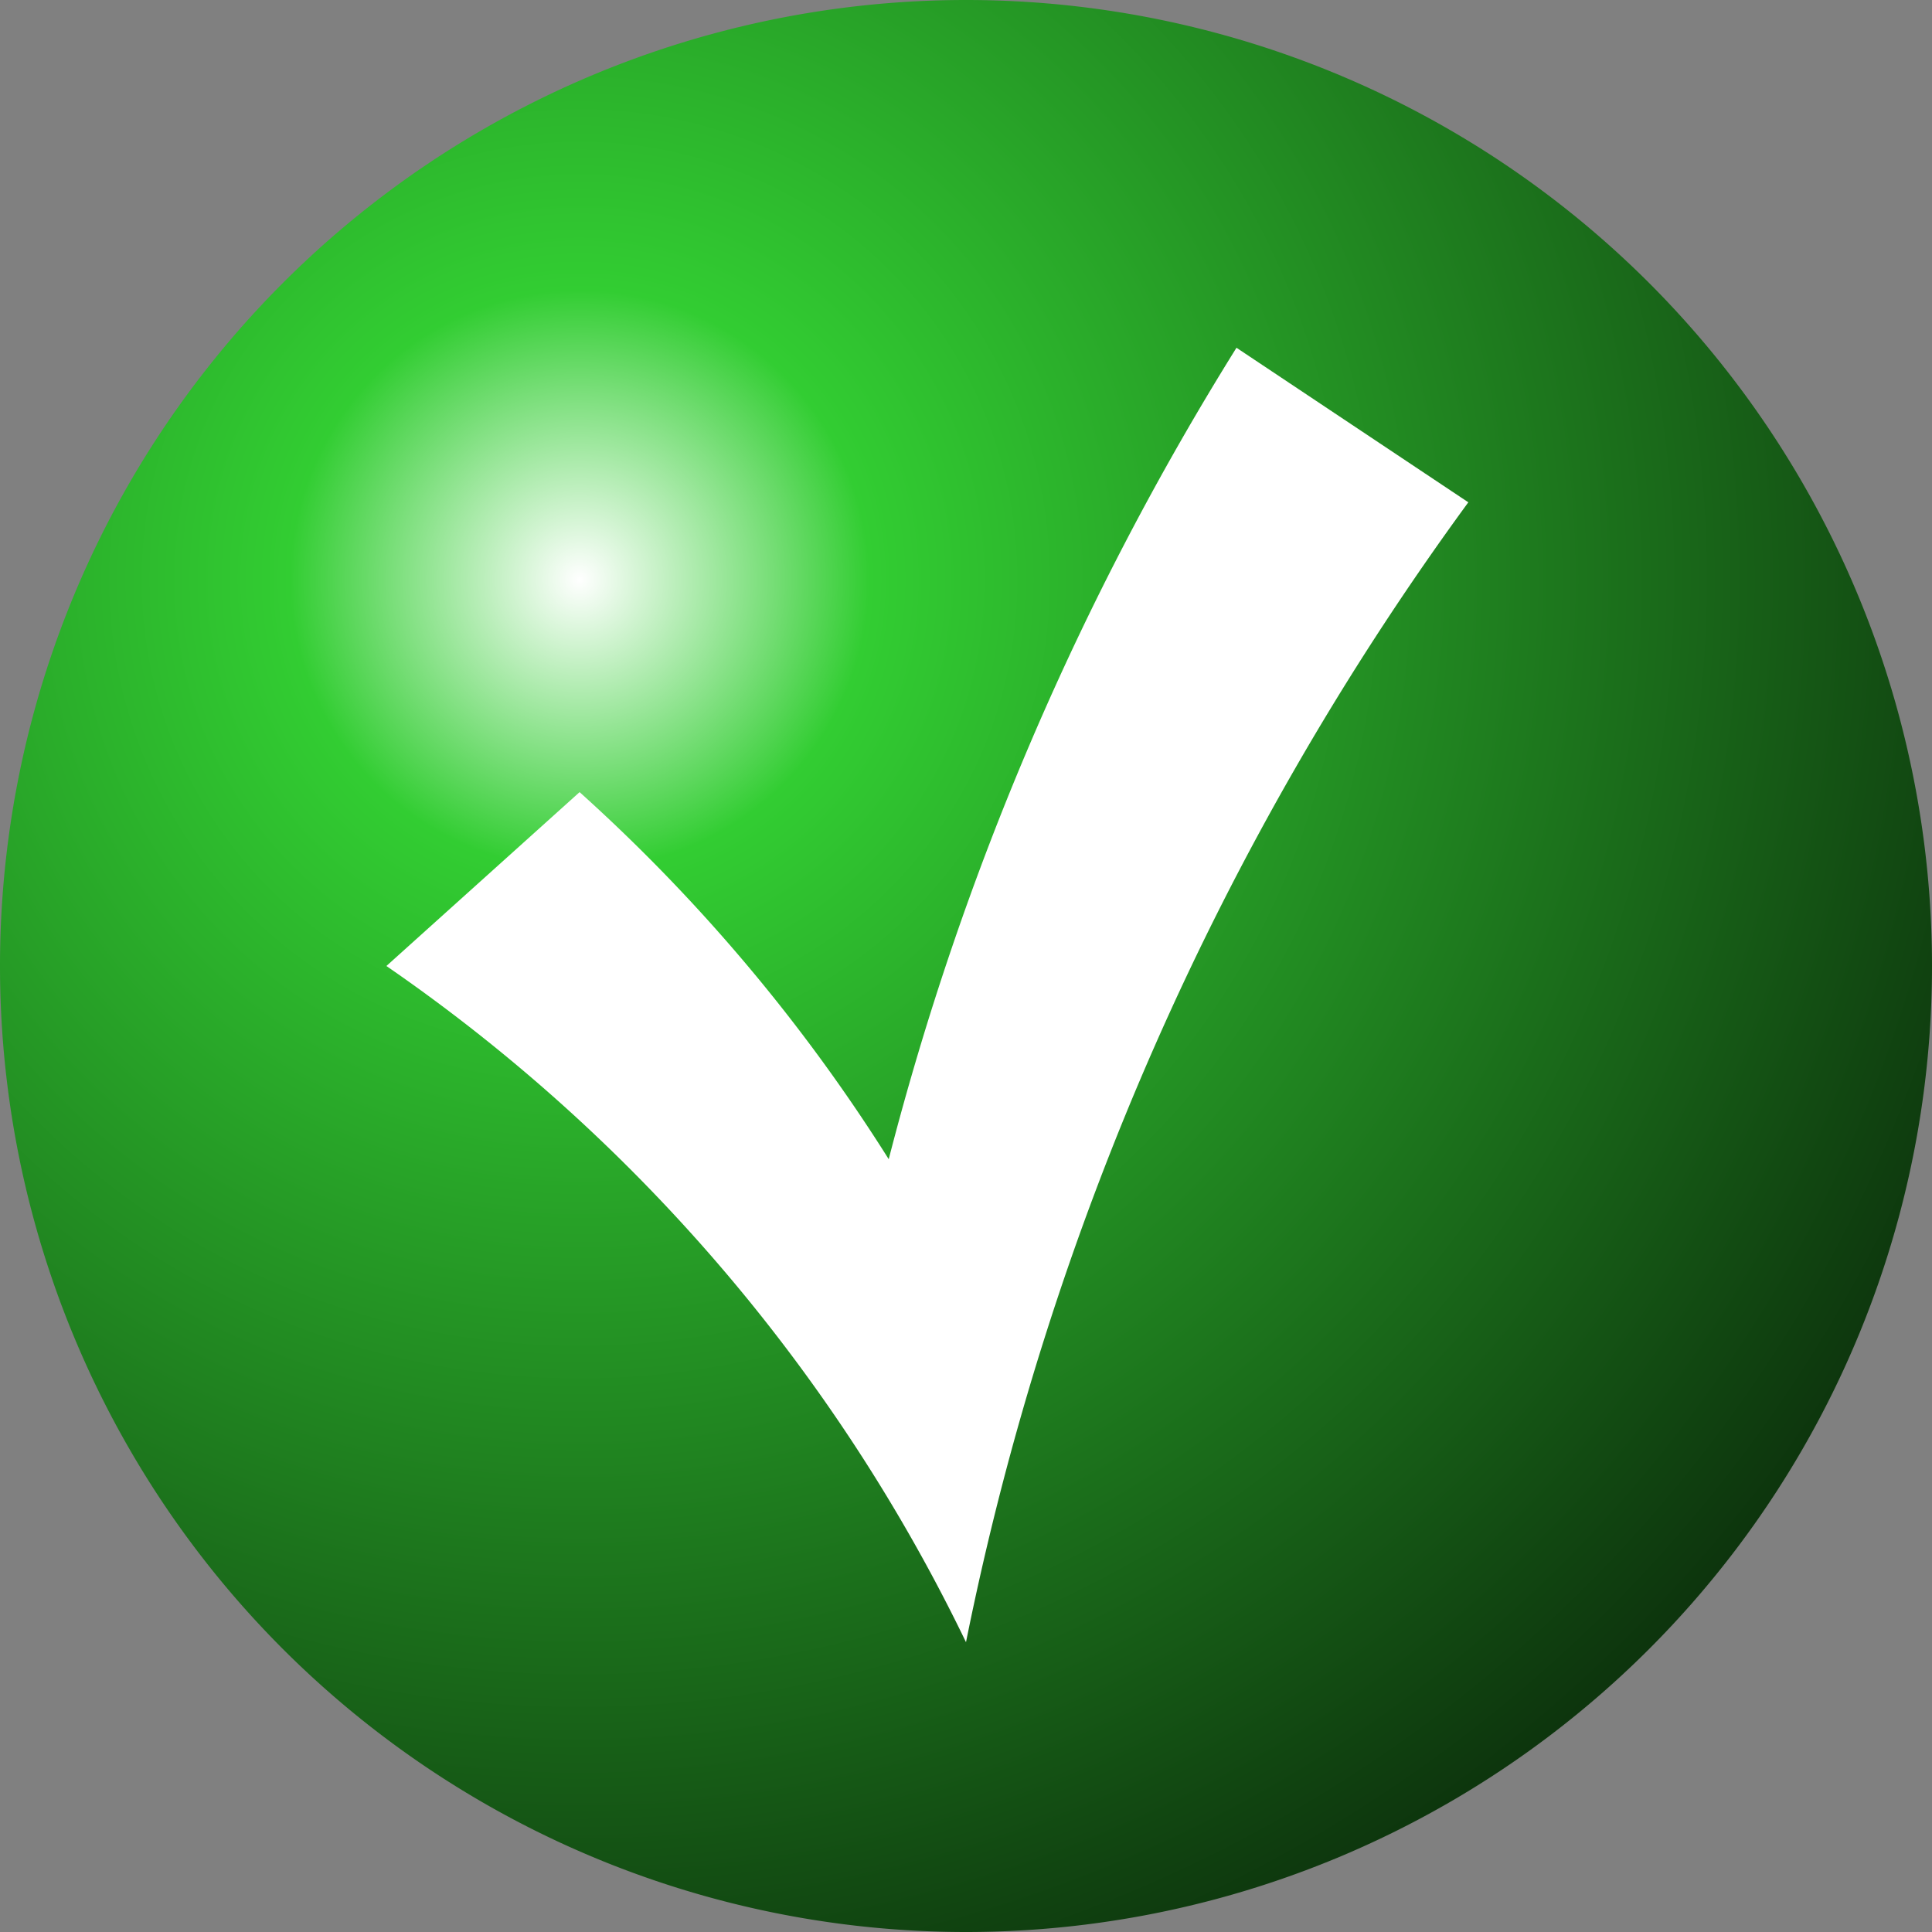 <svg xmlns="http://www.w3.org/2000/svg" viewBox="0 0 100 100">
    <rect x="0" y="0" width="100" height="100" fill="#808080" stroke="none"/>
    <defs>
        <radialGradient id="checkGradient" cx='30%' cy='30%' r='100%' gradientUnits='userSpaceOnUse'>
            <stop offset="0%" stop-color="#fff" />
            <stop offset="15%" stop-color="limegreen" />
            <stop offset="100%" stop-color="#000" />
        </radialGradient>
    </defs>
    <path
        d="M 100 50 A 50 50 0 0 1 50 100 A 50 50 0 0 1 0 50 A 50 50 0 0 1 50 0 A 50 50 0 0 1 100 50 Z"
        fill='url(#checkGradient)'
    />
    <path
        d="M 20 50 A 90 90 0 0 1 50 85 A 150 150 0 0 1 76 26 L 64 18 A 150 150 0 0 0 46 60 A 90 90 0 0 0 30 41 Z"
        fill='white'
    />
</svg>